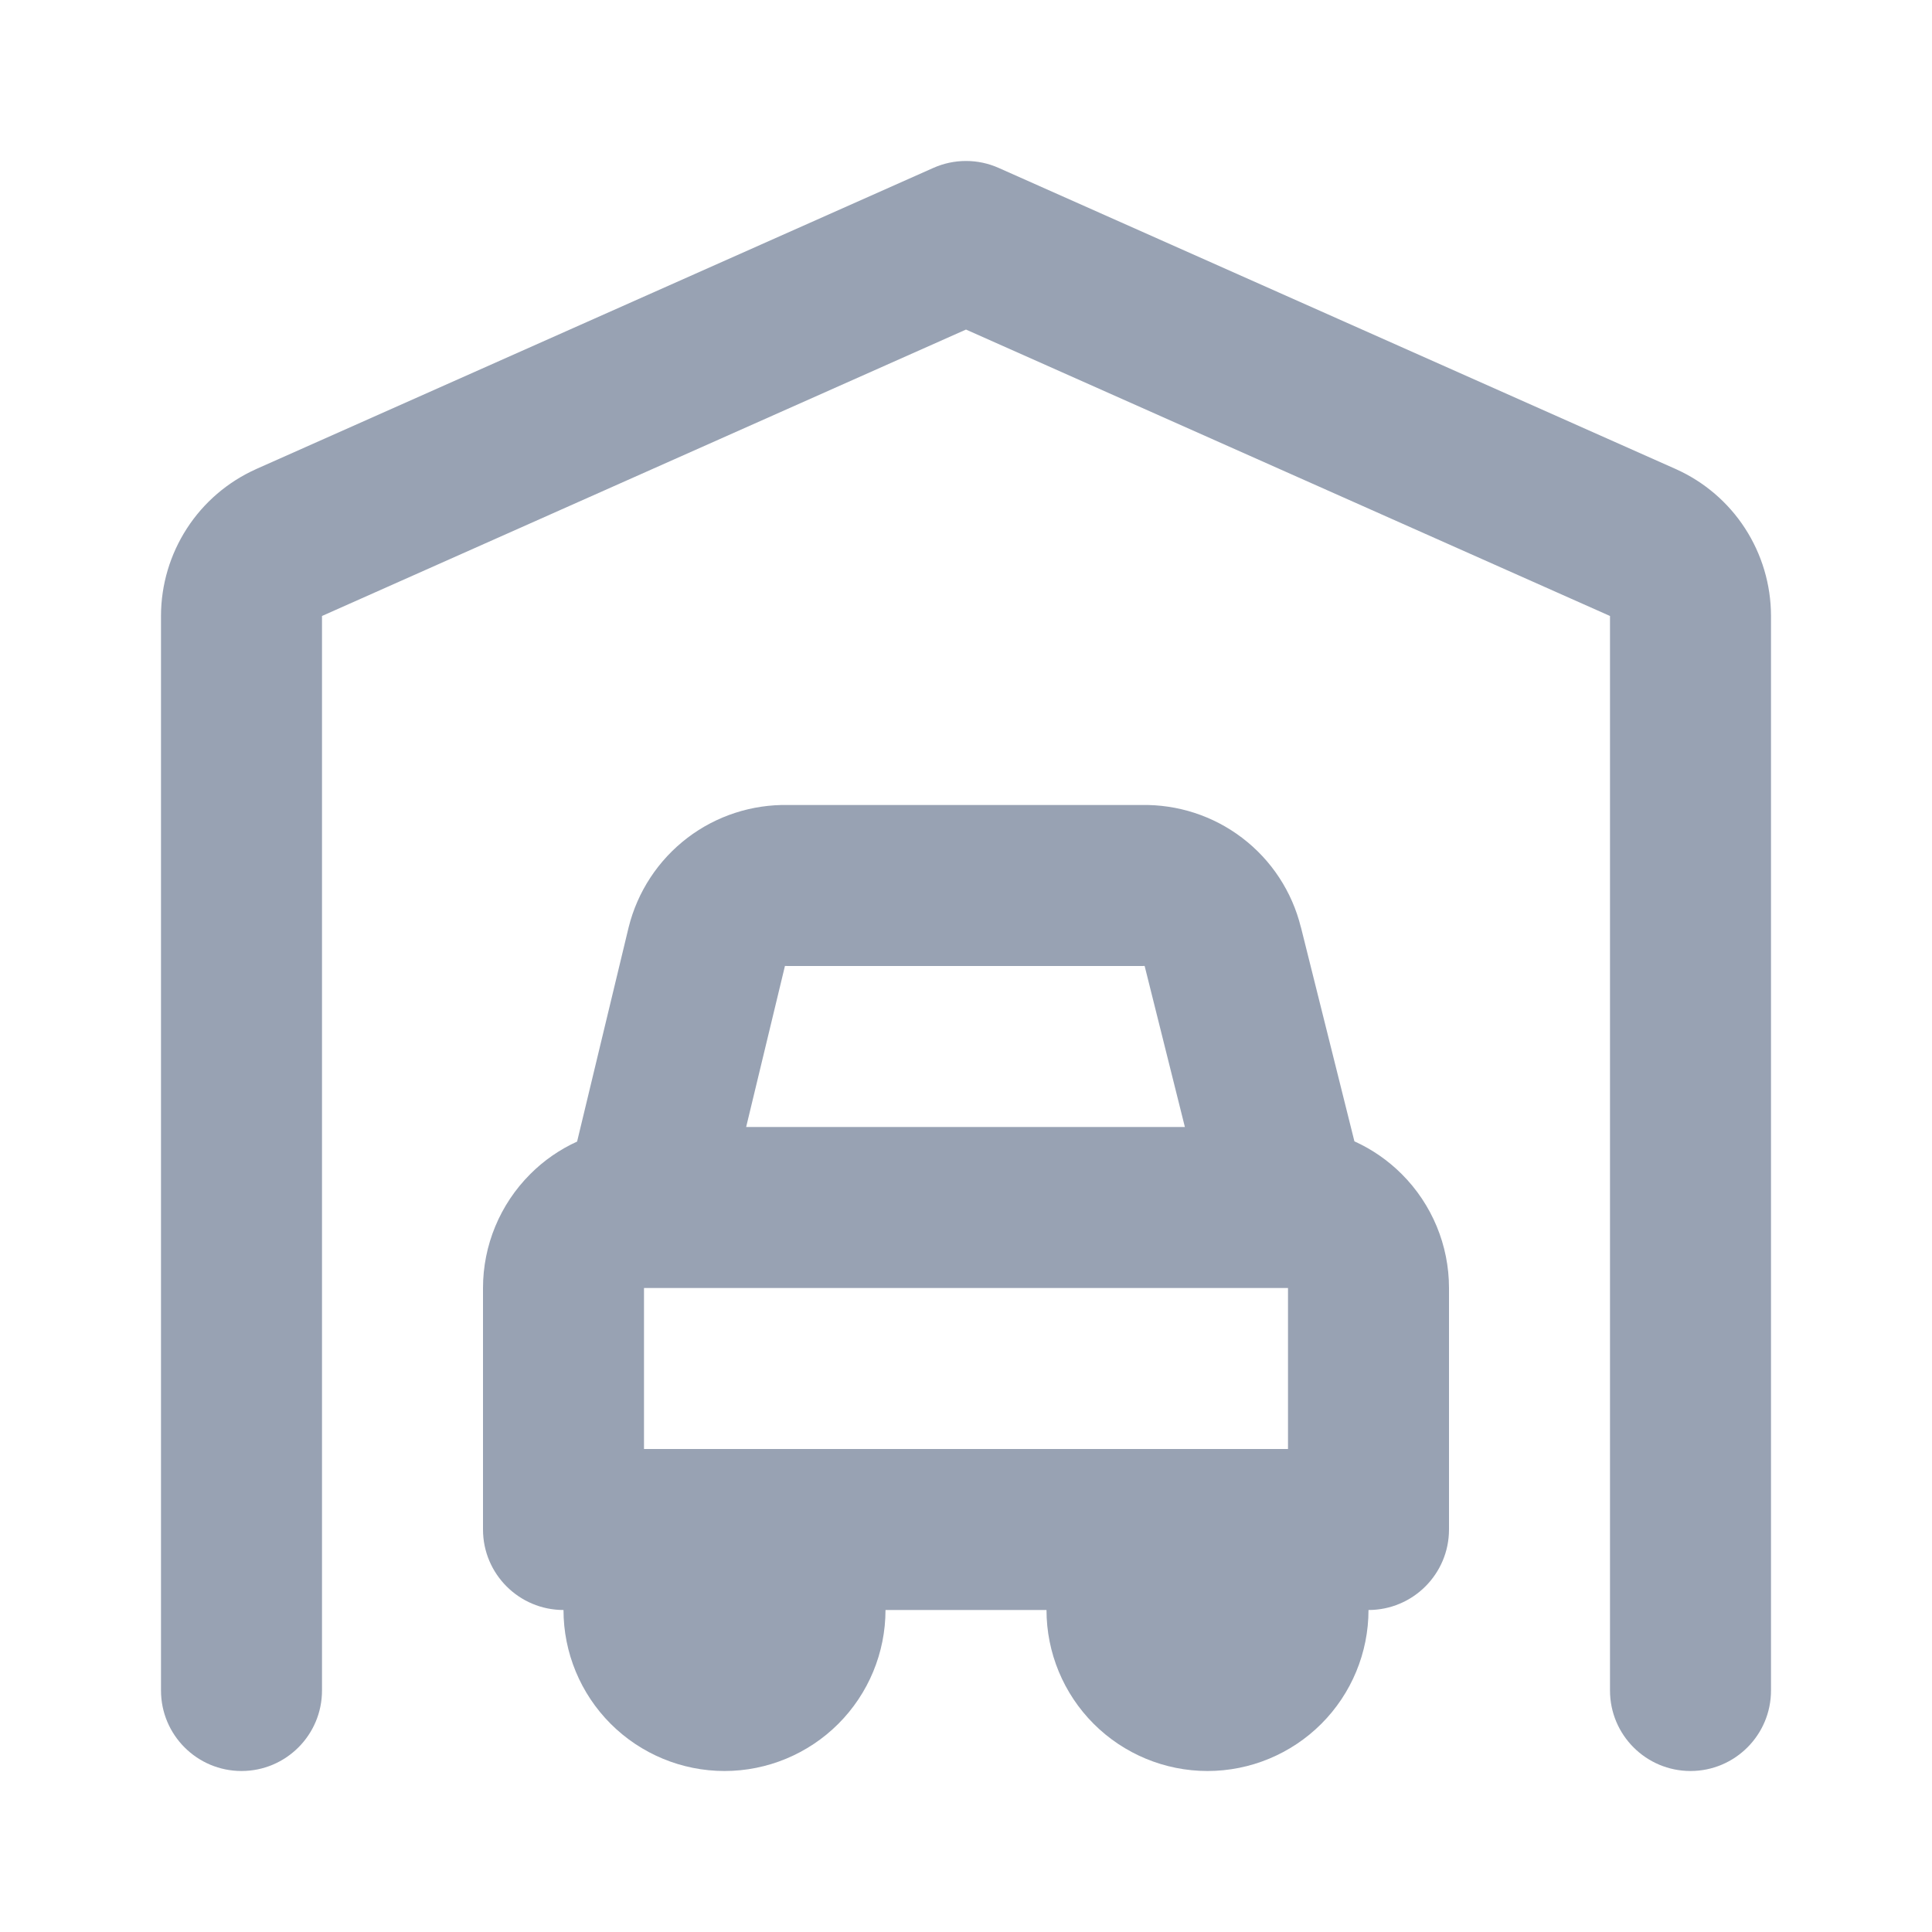 <svg width="24" height="24" viewBox="0 0 24 24" fill="none" xmlns="http://www.w3.org/2000/svg">
<path fill-rule="evenodd" clip-rule="evenodd" d="M11.594 2.086C11.852 1.971 12.148 1.971 12.406 2.086L20.82 5.828C21.171 5.986 21.469 6.241 21.678 6.564C21.887 6.887 21.999 7.263 22 7.648L22 7.65L22 21C22 21.552 21.552 22 21 22C20.448 22 20 21.552 20 21L20 7.652L12 4.094L4 7.652L4 21C4 21.552 3.552 22 3 22C2.448 22 2 21.552 2 21V7.65L2 7.648C2.001 7.263 2.113 6.887 2.322 6.564C2.531 6.241 2.829 5.986 3.18 5.828L3.184 5.826L11.594 2.086Z" fill="#98A2B3"/>
<path fill-rule="evenodd" clip-rule="evenodd" d="M9.792 10H14.178C14.629 9.991 15.07 10.134 15.429 10.407C15.793 10.683 16.051 11.076 16.16 11.519C16.161 11.519 16.161 11.52 16.161 11.52L16.825 14.178C17.043 14.277 17.242 14.414 17.414 14.586C17.789 14.961 18 15.47 18 16V19C18 19.552 17.552 20 17 20C17 20.53 16.789 21.039 16.414 21.414C16.039 21.789 15.53 22 15 22C14.47 22 13.961 21.789 13.586 21.414C13.211 21.039 13 20.53 13 20H11C11 20.53 10.789 21.039 10.414 21.414C10.039 21.789 9.53 22 9 22C8.47 22 7.961 21.789 7.586 21.414C7.211 21.039 7 20.53 7 20C6.448 20 6 19.552 6 19V16C6 15.47 6.211 14.961 6.586 14.586C6.756 14.415 6.954 14.279 7.169 14.181L7.809 11.52C7.919 11.077 8.177 10.684 8.541 10.407C8.9 10.134 9.341 9.991 9.792 10ZM9.269 14H14.719L14.219 11.999C14.209 12 14.2 12 14.19 12H9.78C9.77 12 9.761 12 9.751 11.999L9.269 14ZM8 18H16V16H8L8 18Z" fill="#98A2B3"/>
</svg>
